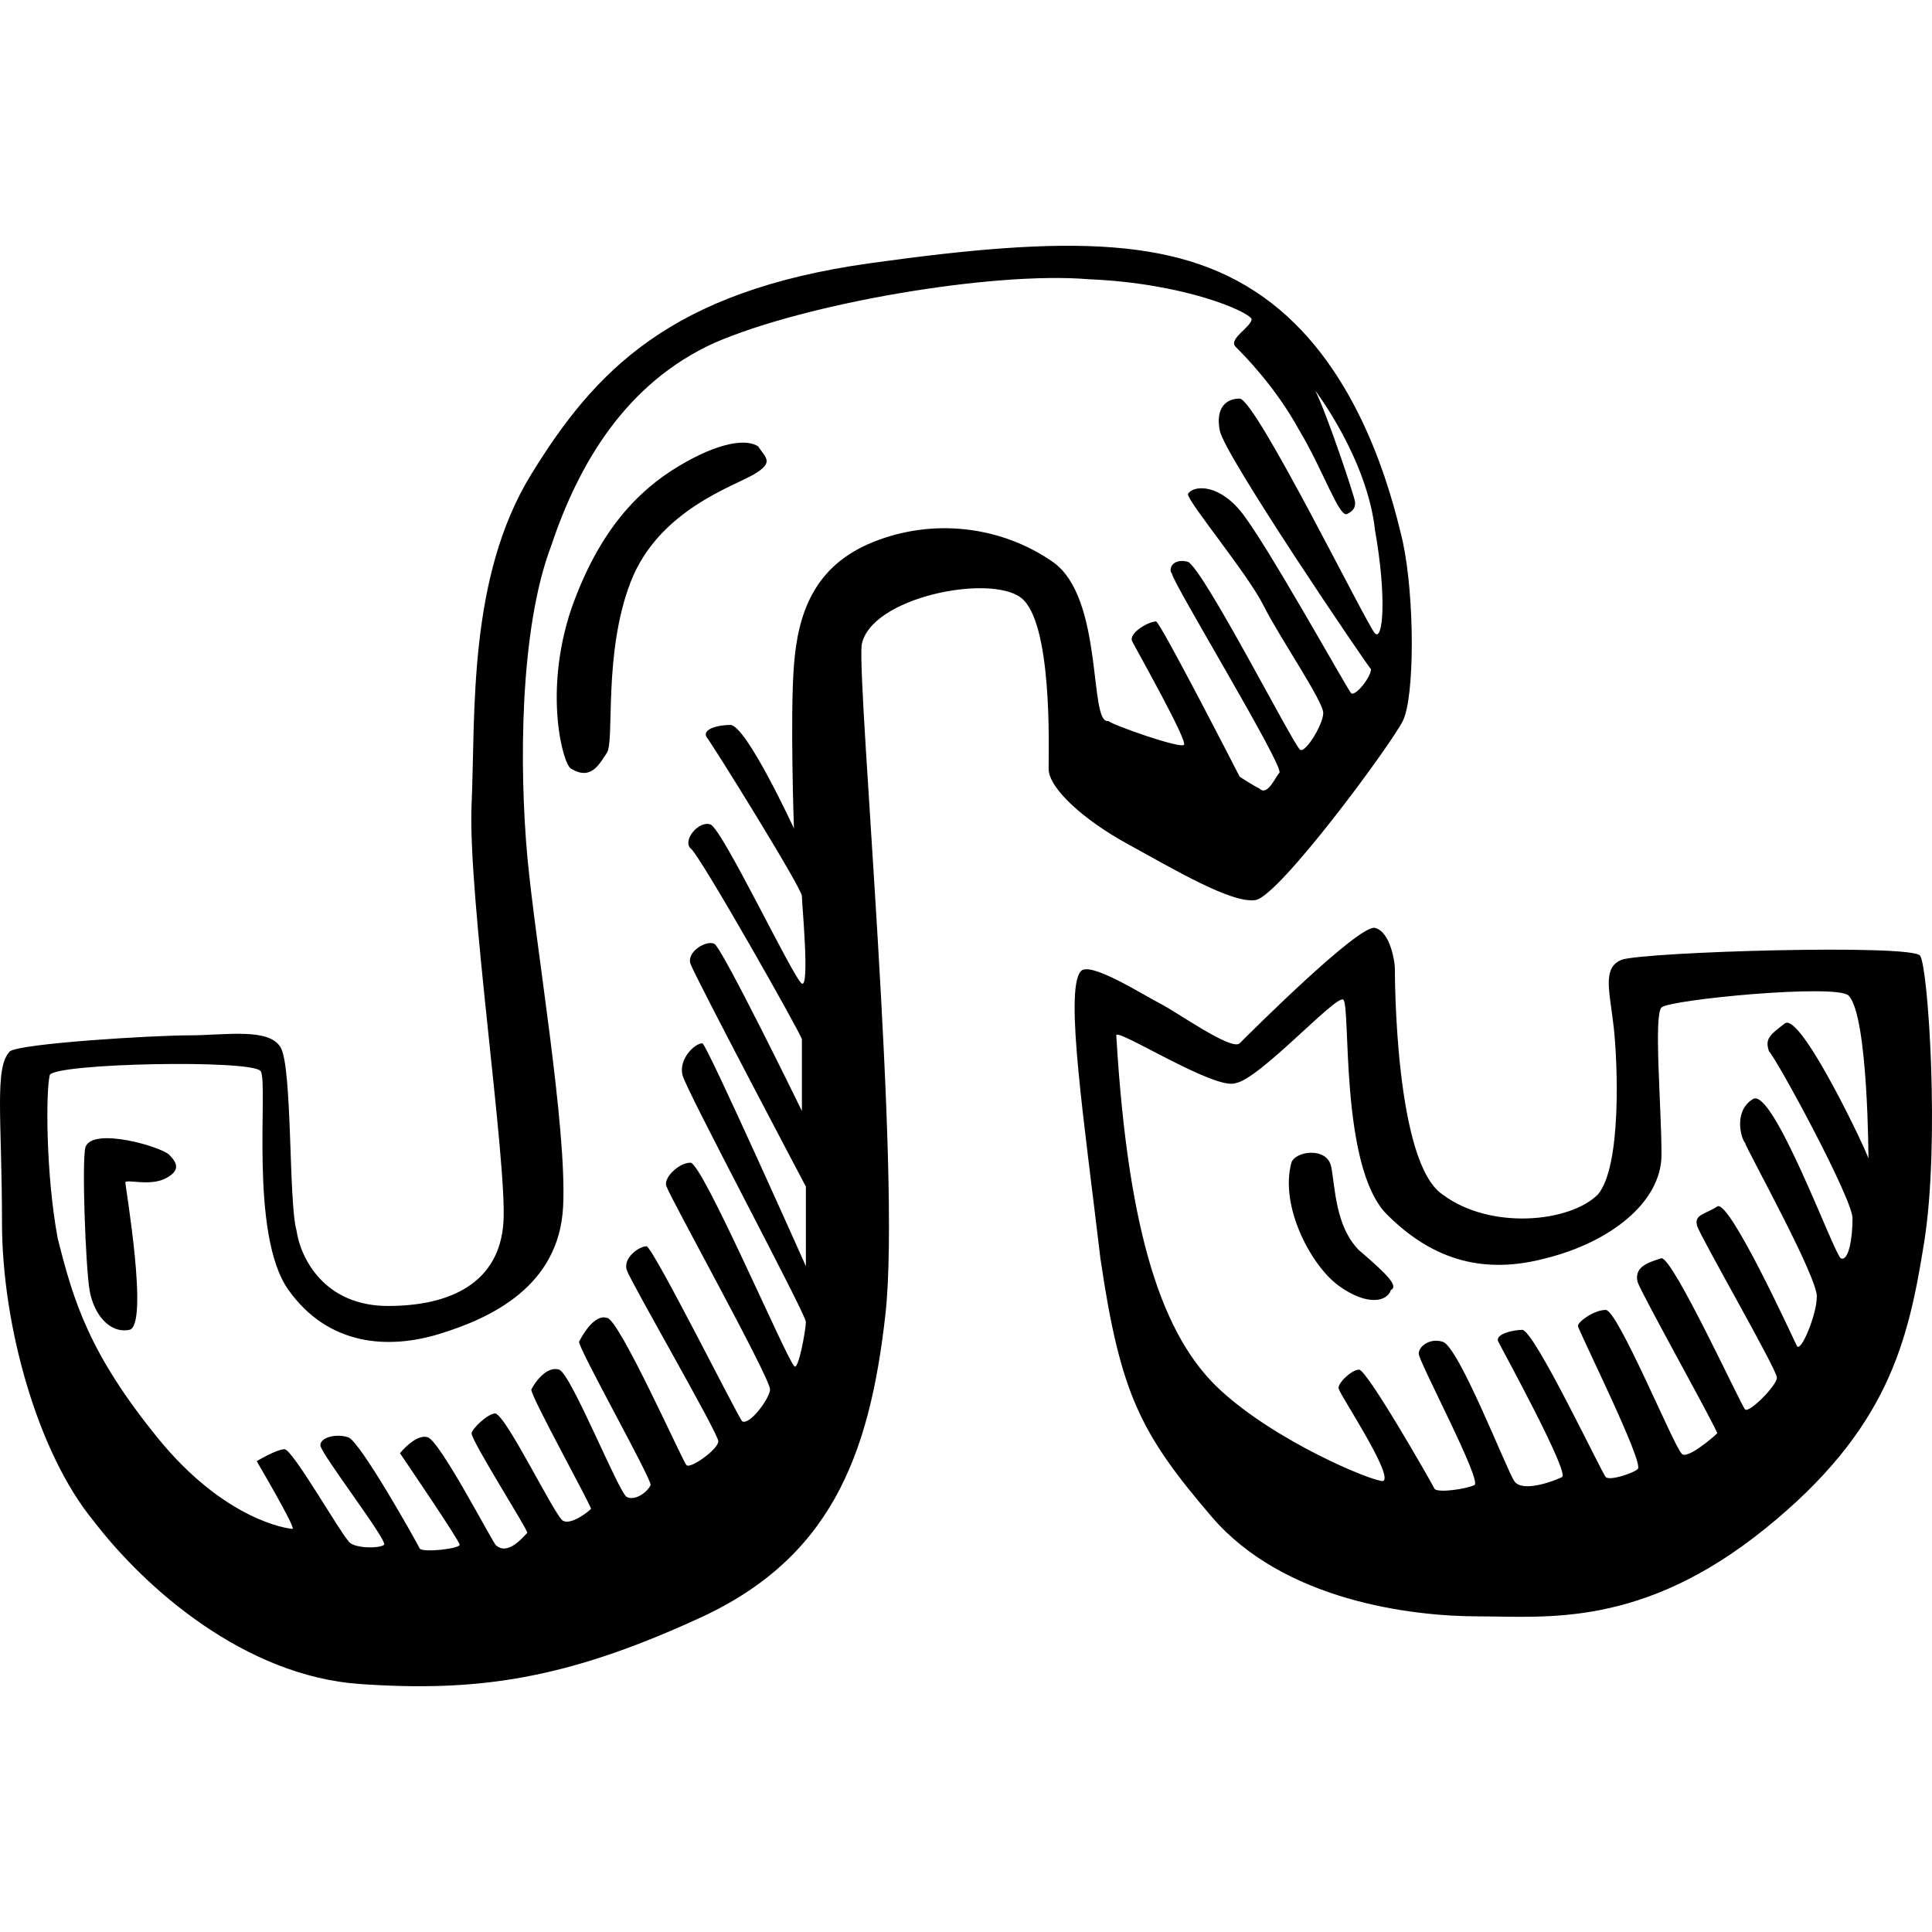 <?xml version="1.0" encoding="iso-8859-1"?>
<!-- Generator: Adobe Illustrator 18.1.1, SVG Export Plug-In . SVG Version: 6.00 Build 0)  -->
<svg version="1.1" id="Capa_1" xmlns="http://www.w3.org/2000/svg" xmlns:xlink="http://www.w3.org/1999/xlink" x="0px" y="0px"
	 viewBox="0 0 48.547 48.547" style="enable-background:new 0 0 48.547 48.547;" xml:space="preserve">
<path id="stumble_x5F_upon" d="M31.55,22.616c0.6-0.1,3.4-3.9,3.7-4.5s0.3-3.1,0-4.5c-0.3-1.3-1.1-4.3-3.3-6s-5.1-1.7-10.1-1
	s-6.9,2.7-8.5,5.3c-1.6,2.6-1.4,6-1.5,8.3s0.9,9,0.8,10.5c-0.1,1.5-1.3,2.1-2.9,2.1s-2.2-1.2-2.3-1.9c-0.2-0.7-0.1-4.1-0.4-4.6
	c-0.3-0.5-1.4-0.3-2.3-0.3c-0.9,0-4.2,0.2-4.5,0.4c-0.4,0.4-0.2,1.7-0.2,4.3c0,2.6,0.9,5.8,2.3,7.5c1.3,1.7,3.8,3.9,6.7,4.1
	s5.1-0.1,8.4-1.6c3.4-1.5,4.4-4.1,4.8-7.7c0.4-3.6-0.7-15.6-0.6-16.8c0.2-1.2,3.2-1.8,4-1.2c0.8,0.6,0.7,3.8,0.7,4.3s0.9,1.3,2,1.9
	S30.95,22.716,31.55,22.616z M26.45,14.116c-1.3-0.9-3-1.1-4.5-0.5s-1.9,1.8-2,3.1c-0.1,1.3,0,4.1,0,4.1s-1.2-2.6-1.6-2.6
	c-0.3,0-0.7,0.1-0.6,0.3c0.1,0.1,2.4,3.8,2.4,4s0.2,2.3,0,2.2c-0.2-0.1-2-3.9-2.3-4s-0.7,0.4-0.5,0.6c0.2,0.1,2.8,4.7,2.8,4.8
	c0,0.1,0,1.8,0,1.8s-2-4.1-2.2-4.2s-0.7,0.2-0.6,0.5s2.9,5.6,2.9,5.6v2c0,0-2.5-5.6-2.6-5.6c-0.2,0-0.6,0.4-0.5,0.8s3.1,6,3.1,6.2
	s-0.2,1.3-0.3,1.1c-0.2-0.2-2.3-5.1-2.6-5.1c-0.3,0-0.7,0.4-0.6,0.6c0.1,0.3,2.6,4.8,2.6,5.1c0,0.2-0.5,0.9-0.7,0.8
	c-0.1-0.1-2.2-4.3-2.4-4.4c-0.2,0-0.6,0.3-0.5,0.6c0.1,0.3,2.3,4.1,2.3,4.3c0,0.2-0.7,0.7-0.8,0.6c-0.1-0.1-1.7-3.7-2-3.7
	c-0.3-0.1-0.6,0.4-0.7,0.6c0,0.2,1.8,3.4,1.8,3.6c-0.1,0.2-0.4,0.4-0.6,0.3s-1.4-3.1-1.7-3.2c-0.3-0.1-0.6,0.3-0.7,0.5
	c0,0.2,1.5,2.9,1.5,3c-0.1,0.1-0.5,0.4-0.7,0.3s-1.4-2.6-1.7-2.7c-0.2,0-0.6,0.4-0.6,0.5c0,0.2,1.4,2.4,1.4,2.5
	c-0.1,0.1-0.5,0.6-0.8,0.3c-0.2-0.3-1.4-2.6-1.7-2.7c-0.3-0.1-0.7,0.4-0.7,0.4s1.5,2.2,1.5,2.3c0,0.1-0.9,0.2-1,0.1
	c-0.1-0.2-1.5-2.7-1.8-2.8c-0.3-0.1-0.7,0-0.7,0.2s1.7,2.4,1.6,2.5s-0.8,0.1-0.9-0.1c-0.2-0.2-1.4-2.3-1.6-2.3
	c-0.2,0-0.7,0.3-0.7,0.3s1,1.7,0.9,1.7s-1.7-0.2-3.4-2.3c-1.7-2.1-2.1-3.4-2.5-5c-0.3-1.6-0.3-3.7-0.2-4.1c0.1-0.3,5.1-0.4,5.3-0.1
	c0.2,0.3-0.3,4.1,0.7,5.5c1,1.4,2.5,1.5,3.8,1.1s3-1.2,3.1-3.2s-0.7-6.6-0.9-8.8c-0.2-2.2-0.2-5.7,0.6-7.8c0.7-2.1,1.9-4.1,4.1-5.1
	c2.3-1,7-1.8,9.4-1.6c2.4,0.1,4,0.8,4.1,1c0,0.2-0.6,0.5-0.4,0.7c0.2,0.2,1,1,1.6,2.1c0.6,1,1,2.2,1.2,2.1s0.2-0.2,0.2-0.3
	c0-0.1-0.7-2.2-1-2.8c0,0,1.3,1.7,1.5,3.5c0.3,1.7,0.2,2.8,0,2.6c-0.2-0.2-3-5.9-3.4-5.9s-0.6,0.3-0.5,0.8c0.1,0.6,3.7,5.9,3.8,6
	c0,0.2-0.4,0.7-0.5,0.6s-2.2-3.9-2.8-4.6s-1.2-0.6-1.3-0.4c0,0.2,1.5,2,1.9,2.8c0.4,0.8,1.5,2.4,1.5,2.7c0,0.3-0.5,1.1-0.6,0.9
	c-0.2-0.2-2.4-4.5-2.8-4.7c-0.4-0.1-0.5,0.2-0.4,0.3c0,0.2,2.8,4.8,2.7,5c-0.1,0.1-0.3,0.6-0.5,0.4c-0.2-0.1-0.5-0.3-0.5-0.3
	s-2-3.9-2.1-3.9c-0.2,0-0.7,0.3-0.6,0.5c0.1,0.2,1.4,2.5,1.3,2.6c-0.1,0.1-1.8-0.5-1.9-0.6C27.35,18.216,27.75,15.016,26.45,14.116z
	 M2.15,28.816c-0.1,0.3,0,3,0.1,3.6c0.1,0.6,0.5,1.1,1,1s-0.1-3.6-0.1-3.7s0.6,0.1,1-0.1s0.3-0.4,0.1-0.6
	C4.05,28.816,2.35,28.316,2.15,28.816z M19.05,11.216c-0.3-0.2-1-0.1-2,0.5s-2,1.6-2.7,3.6c-0.7,2.1-0.2,3.9,0,4
	c0.5,0.3,0.7-0.1,0.9-0.4c0.2-0.3-0.1-2.5,0.6-4.3s2.6-2.4,3.1-2.7S19.25,11.516,19.05,11.216z M48.25,24.016
	c-0.2-0.3-6.9-0.1-7.5,0.1c-0.5,0.2-0.3,0.8-0.2,1.7s0.2,3.5-0.4,4.2c-0.7,0.7-2.7,0.9-3.9,0c-1.2-0.8-1.2-5.5-1.2-5.7
	c0-0.1-0.1-0.9-0.5-1s-3.2,2.7-3.4,2.9c-0.2,0.2-1.6-0.8-2-1s-1.8-1.1-2-0.8c-0.4,0.5,0.1,3.8,0.5,7.2c0.5,3.4,1,4.4,2.8,6.5
	s5,2.5,6.7,2.5s4.1,0.3,7.2-2.2c3.1-2.5,3.6-4.7,4-7.2C48.75,28.716,48.45,24.316,48.25,24.016z M46.95,29.116
	c0-0.1-1.7-3.7-2.1-3.4c-0.4,0.3-0.5,0.4-0.4,0.7c0.2,0.2,2.1,3.7,2.1,4.2s-0.1,1.1-0.3,1c-0.2-0.2-1.7-4.3-2.2-4s-0.3,1-0.2,1.1
	c0,0.1,1.9,3.5,1.8,3.9c0,0.4-0.4,1.4-0.5,1.2c-0.1-0.2-1.7-3.7-2-3.5s-0.6,0.2-0.5,0.5s2,3.6,2,3.8s-0.7,0.9-0.8,0.8
	s-1.8-3.8-2.1-3.8c-0.3,0.1-0.7,0.2-0.6,0.6c0.1,0.3,2,3.7,2,3.8c-0.1,0.1-0.8,0.7-0.9,0.5c-0.2-0.2-1.6-3.6-1.9-3.6
	c-0.3,0-0.7,0.3-0.7,0.4s1.7,3.5,1.5,3.6c-0.1,0.1-0.7,0.3-0.8,0.2s-1.8-3.7-2.1-3.7c-0.2,0-0.7,0.1-0.6,0.3
	c0.1,0.2,1.8,3.3,1.6,3.4s-1,0.4-1.2,0.1s-1.4-3.4-1.8-3.5c-0.3-0.1-0.6,0.1-0.6,0.3c0,0.2,1.6,3.2,1.4,3.3c-0.2,0.1-0.9,0.2-1,0.1
	c-0.1-0.2-1.7-3-1.9-3s-0.6,0.4-0.5,0.5c0,0.1,1.4,2.2,1.1,2.3c-0.3,0-2.7-1-4.1-2.3s-2.3-3.8-2.6-8.9c0-0.2,2.5,1.4,3,1.2
	c0.6-0.1,2.5-2.2,2.7-2.1s-0.1,4.2,1.1,5.4c1.2,1.2,2.5,1.5,4,1.1c1.6-0.4,2.9-1.4,2.9-2.6s-0.2-3.5,0-3.7s4.4-0.6,4.7-0.3
	C46.95,25.516,46.95,29.216,46.95,29.116z M34.15,31.416c-0.6-0.6-0.6-1.6-0.7-2.1c-0.1-0.5-0.9-0.4-1-0.1c-0.3,1.1,0.5,2.6,1.2,3.1
	c0.7,0.5,1.2,0.4,1.3,0.1C35.15,32.316,34.85,32.016,34.15,31.416z"/>
<g>
</g>
<g>
</g>
<g>
</g>
<g>
</g>
<g>
</g>
<g>
</g>
<g>
</g>
<g>
</g>
<g>
</g>
<g>
</g>
<g>
</g>
<g>
</g>
<g>
</g>
<g>
</g>
<g>
</g>
</svg>
